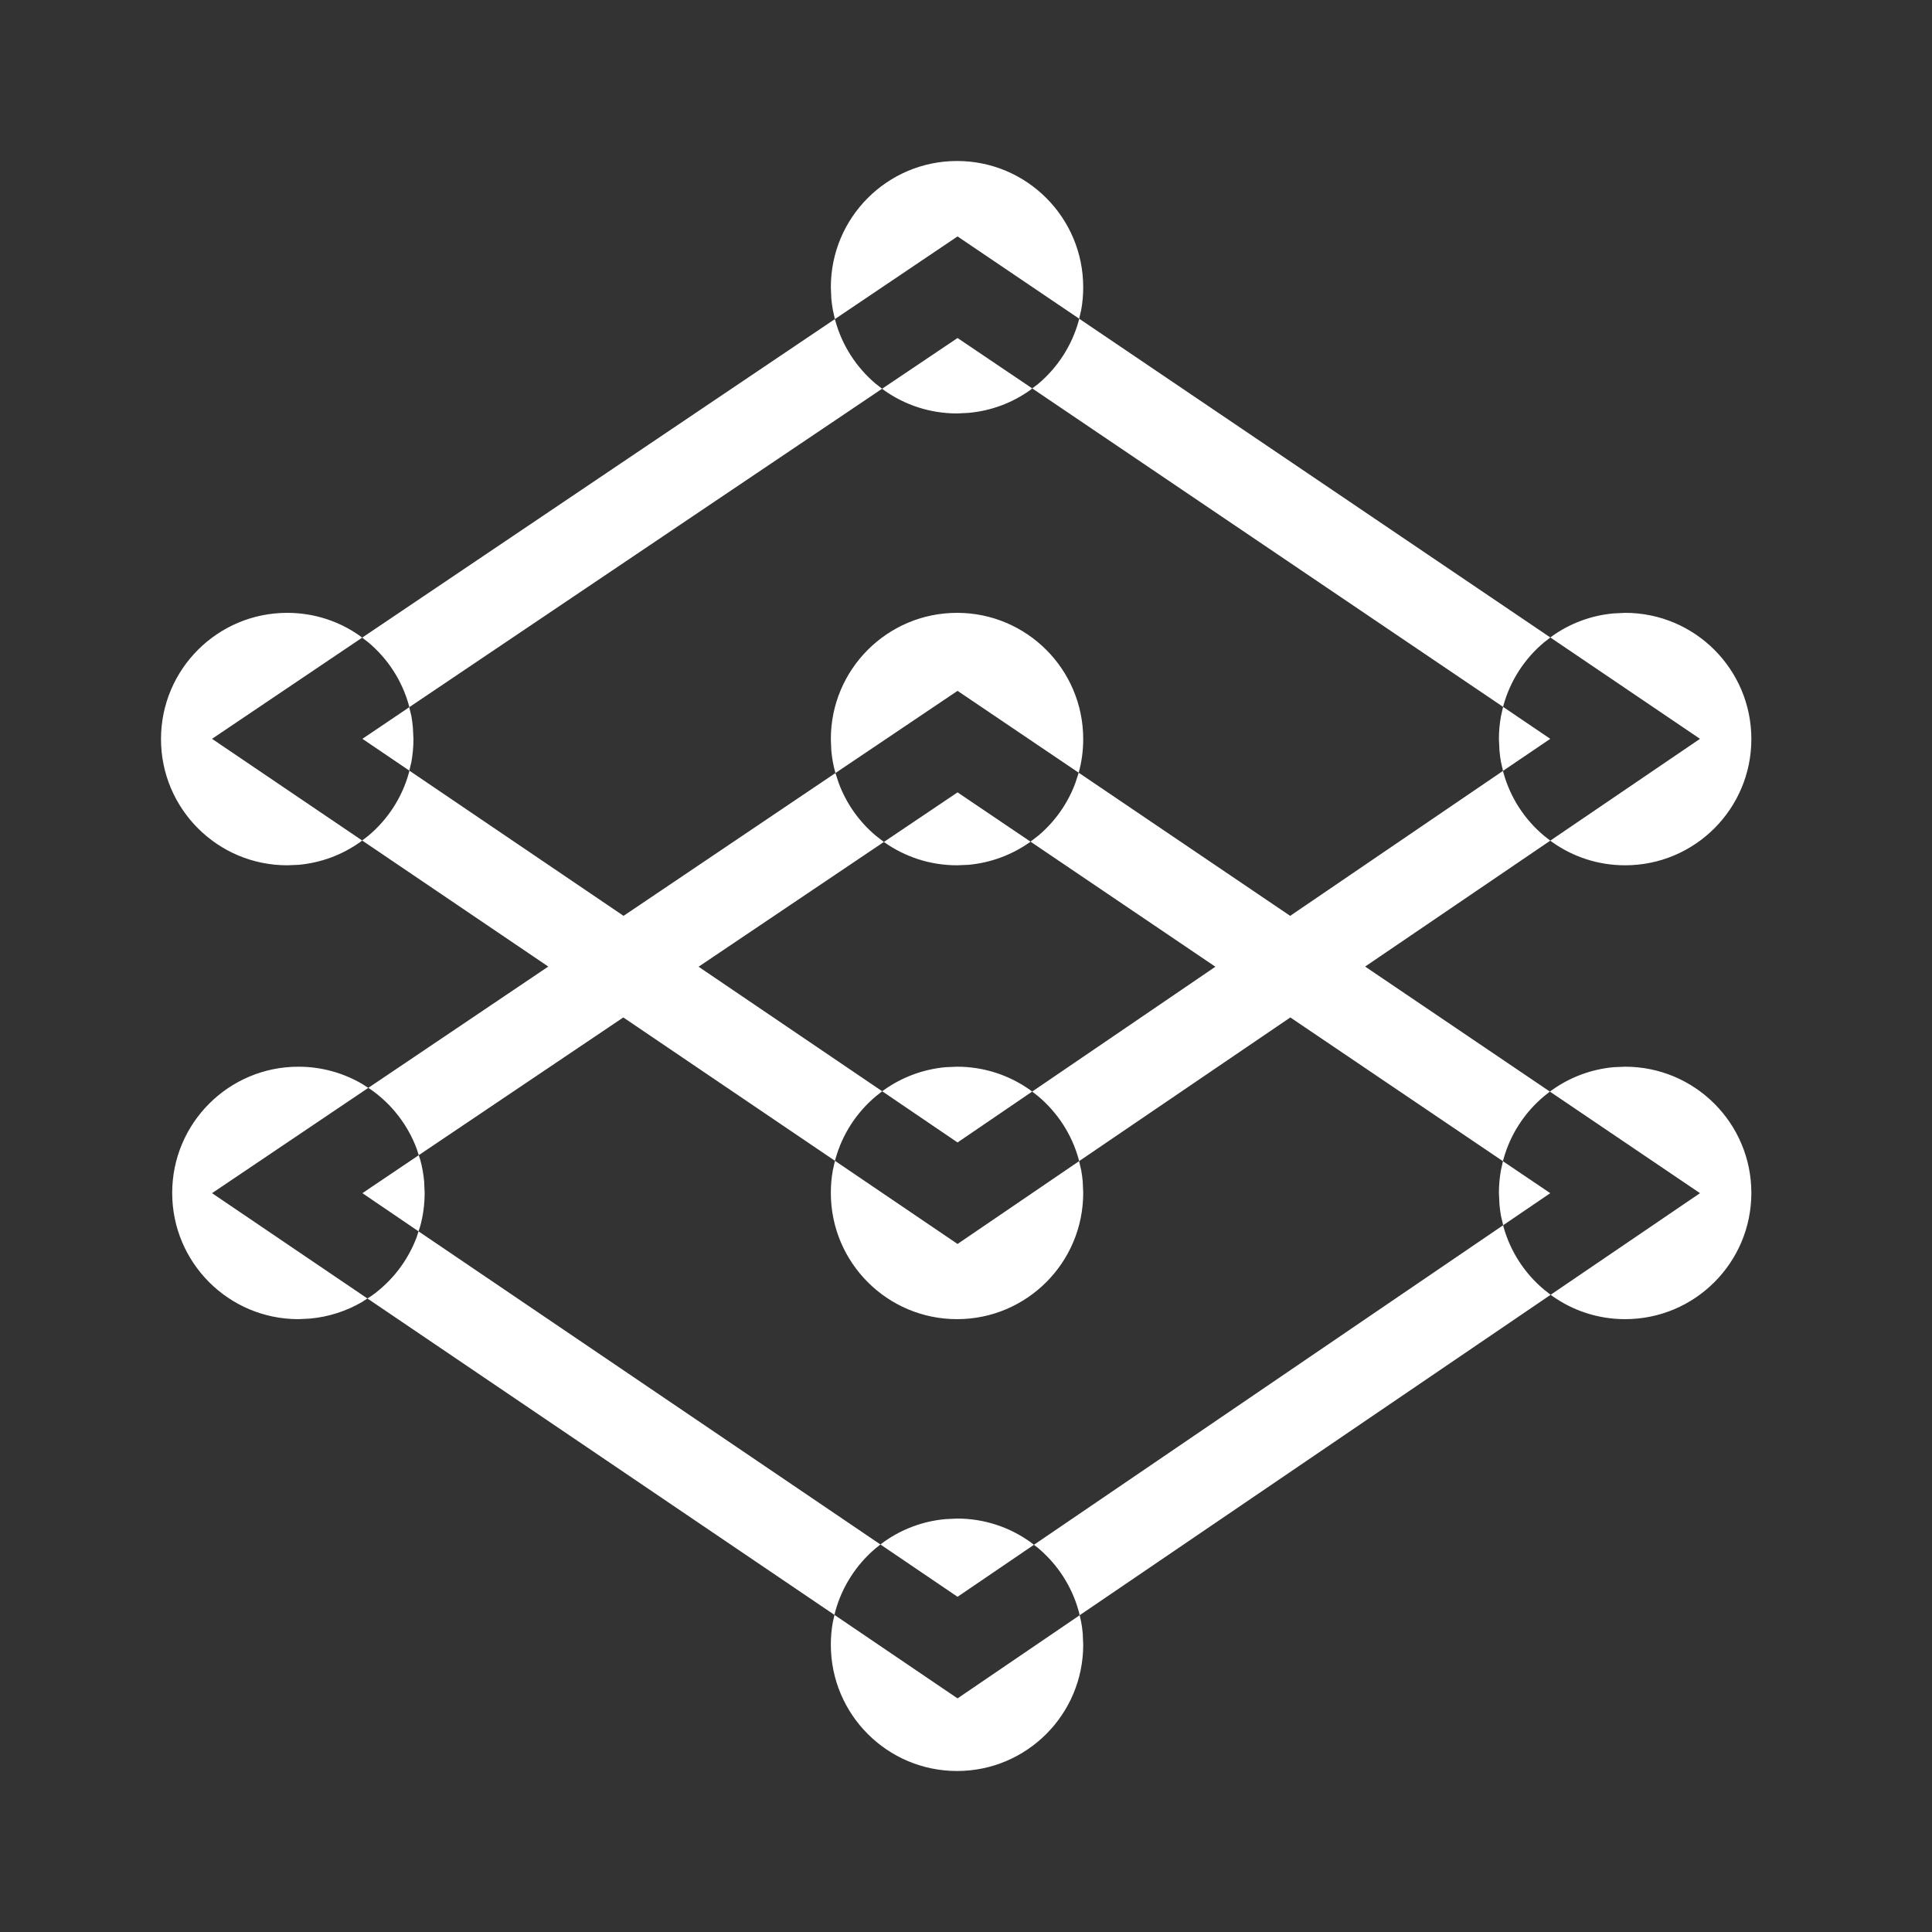 <?xml version="1.0" encoding="UTF-8"?><svg version="1.1" width="24px" height="24px" viewBox="0 0 24.0 24.0" xmlns="http://www.w3.org/2000/svg" xmlns:xlink="http://www.w3.org/1999/xlink"><rect x="0" y="0" width="24.0" height="24.0" fill="#333333" stroke="none"/><defs><clipPath id="i0"><path d="M3923,0 L3923,1019 L0,1019 L0,0 L3923,0 Z"></path></clipPath><clipPath id="i1"><path d="M9.889,0 C10.754,0 11.456,0.702 11.456,1.568 C11.456,1.664 11.448,1.758 11.431,1.85 L11.406,1.959 L17.259,5.919 L17.178,5.982 C16.939,6.183 16.761,6.455 16.676,6.764 L16.672,6.781 L17.258,7.178 L16.671,7.576 L16.676,7.598 C16.761,7.908 16.939,8.179 17.178,8.38 L17.258,8.443 L14.958,10.007 L17.253,11.56 L17.178,11.62 C16.939,11.821 16.761,12.092 16.676,12.402 L16.67,12.425 L17.258,12.822 L16.673,13.22 L16.676,13.236 C16.761,13.545 16.939,13.817 17.178,14.018 L17.263,14.084 L11.412,18.065 L11.431,18.15 C11.439,18.196 11.446,18.242 11.45,18.289 L11.456,18.432 C11.456,19.298 10.754,20 9.889,20 C9.023,20 8.321,19.298 8.321,18.432 C8.321,18.336 8.329,18.242 8.346,18.15 L8.366,18.061 L2.564,14.13 L2.612,14.1 C2.867,13.919 3.066,13.664 3.177,13.366 L3.199,13.296 L2.502,12.822 L3.202,12.35 L3.177,12.272 C3.066,11.974 2.867,11.718 2.612,11.538 L2.575,11.514 L4.811,10.007 L2.499,8.441 L2.578,8.38 C2.817,8.179 2.995,7.908 3.08,7.598 L3.085,7.573 L2.502,7.178 L3.084,6.785 L3.08,6.764 C2.995,6.455 2.817,6.183 2.578,5.982 L2.499,5.921 L8.371,1.964 L8.346,1.85 C8.338,1.804 8.331,1.758 8.327,1.711 L8.321,1.568 C8.321,0.702 9.023,0 9.889,0 Z M14.029,10.639 L11.405,12.424 L11.431,12.537 C11.439,12.583 11.446,12.629 11.45,12.676 L11.456,12.819 C11.456,13.685 10.754,14.387 9.889,14.387 C9.023,14.387 8.321,13.685 8.321,12.819 C8.321,12.723 8.329,12.628 8.346,12.537 L8.372,12.42 L5.743,10.639 L3.202,12.35 L3.219,12.402 C3.244,12.49 3.26,12.582 3.269,12.676 L3.275,12.819 C3.275,12.963 3.256,13.103 3.219,13.236 L3.199,13.296 L8.937,17.186 L8.878,17.233 C8.64,17.434 8.462,17.706 8.377,18.015 L8.366,18.061 L9.895,19.098 L11.412,18.065 L11.4,18.015 C11.315,17.706 11.137,17.434 10.899,17.233 L10.844,17.19 L16.673,13.22 L16.645,13.101 C16.637,13.055 16.631,13.009 16.627,12.962 L16.62,12.819 C16.62,12.723 16.629,12.628 16.645,12.537 L16.67,12.425 L14.029,10.639 Z M9.889,16.864 C10.225,16.864 10.537,16.97 10.793,17.151 L10.844,17.19 L9.895,17.836 L8.937,17.186 L8.984,17.151 C9.203,16.996 9.464,16.896 9.746,16.871 Z M1.707,11.251 C1.996,11.251 2.266,11.329 2.499,11.465 L2.575,11.514 L0.634,12.822 L2.564,14.13 L2.499,14.173 C2.305,14.286 2.085,14.359 1.85,14.38 L1.707,14.387 C0.841,14.387 0.139,13.685 0.139,12.819 C0.139,11.953 0.841,11.251 1.707,11.251 Z M18.188,11.251 C19.054,11.251 19.756,11.953 19.756,12.819 C19.756,13.685 19.054,14.387 18.188,14.387 C17.851,14.387 17.539,14.281 17.284,14.1 L17.263,14.084 L19.118,12.822 L17.253,11.56 L17.284,11.538 C17.503,11.383 17.763,11.283 18.045,11.257 Z M9.895,6.582 L8.378,7.603 L8.419,7.728 C8.514,7.984 8.674,8.208 8.878,8.38 L8.98,8.459 L6.678,10.009 L8.959,11.556 L8.878,11.62 C8.64,11.821 8.462,12.092 8.377,12.402 L8.372,12.42 L9.895,13.453 L11.405,12.424 L11.4,12.402 C11.315,12.092 11.137,11.821 10.899,11.62 L10.822,11.56 L13.098,10.009 L10.801,8.455 L10.899,8.38 C11.103,8.208 11.263,7.984 11.358,7.728 L11.4,7.599 L9.895,6.582 Z M9.889,11.251 C10.225,11.251 10.537,11.357 10.793,11.538 L10.822,11.56 L9.895,12.192 L8.959,11.556 L8.984,11.538 C9.203,11.383 9.464,11.283 9.746,11.257 Z M9.895,0.937 L8.371,1.964 L8.377,1.985 C8.462,2.294 8.64,2.566 8.878,2.767 L8.958,2.829 L3.084,6.785 L3.111,6.899 C3.119,6.945 3.125,6.991 3.129,7.038 L3.136,7.181 C3.136,7.277 3.127,7.372 3.111,7.463 L3.085,7.573 L5.746,9.377 L8.378,7.603 C8.352,7.51 8.335,7.418 8.327,7.324 L8.321,7.181 C8.321,6.315 9.023,5.613 9.889,5.613 C10.754,5.613 11.456,6.315 11.456,7.181 C11.456,7.326 11.437,7.465 11.4,7.598 L11.4,7.599 L14.027,9.377 L16.671,7.576 L16.645,7.463 C16.637,7.417 16.631,7.371 16.627,7.324 L16.62,7.181 C16.62,7.085 16.629,6.991 16.645,6.899 L16.672,6.781 L10.823,2.825 L10.899,2.767 C11.137,2.566 11.315,2.294 11.4,1.985 L11.406,1.959 L9.895,0.937 Z M18.188,5.613 C19.054,5.613 19.756,6.315 19.756,7.181 C19.756,8.047 19.054,8.749 18.188,8.749 C17.851,8.749 17.539,8.643 17.284,8.462 L17.258,8.443 L19.118,7.178 L17.259,5.919 L17.284,5.9 C17.503,5.745 17.763,5.645 18.045,5.62 Z M1.568,5.613 C1.905,5.613 2.217,5.719 2.472,5.9 L2.499,5.921 L0.634,7.178 L2.499,8.441 L2.472,8.462 C2.253,8.617 1.993,8.717 1.711,8.743 L1.568,8.749 C0.702,8.749 0,8.047 0,7.181 C0,6.315 0.702,5.613 1.568,5.613 Z M9.895,7.843 L10.801,8.455 L10.793,8.462 C10.574,8.617 10.313,8.717 10.031,8.743 L9.889,8.749 C9.552,8.749 9.24,8.643 8.984,8.462 L8.98,8.459 L9.895,7.843 Z M9.895,2.199 L10.823,2.825 L10.793,2.849 C10.574,3.004 10.313,3.104 10.031,3.129 L9.889,3.136 C9.552,3.136 9.24,3.03 8.984,2.849 L8.958,2.829 L9.895,2.199 Z"></path></clipPath></defs><g transform="translate(-3520.0 -149.0)"><g clip-path="url(#i0)"><g transform="translate(3520.0 149.0)"><g transform="translate(2 2.0)"><g clip-path="url(#i1)"><polygon points="0,0 19.756,0 19.756,20 0,20 0,0" stroke="none" fill="#FFFFFF"></polygon></g></g></g></g></g></svg>